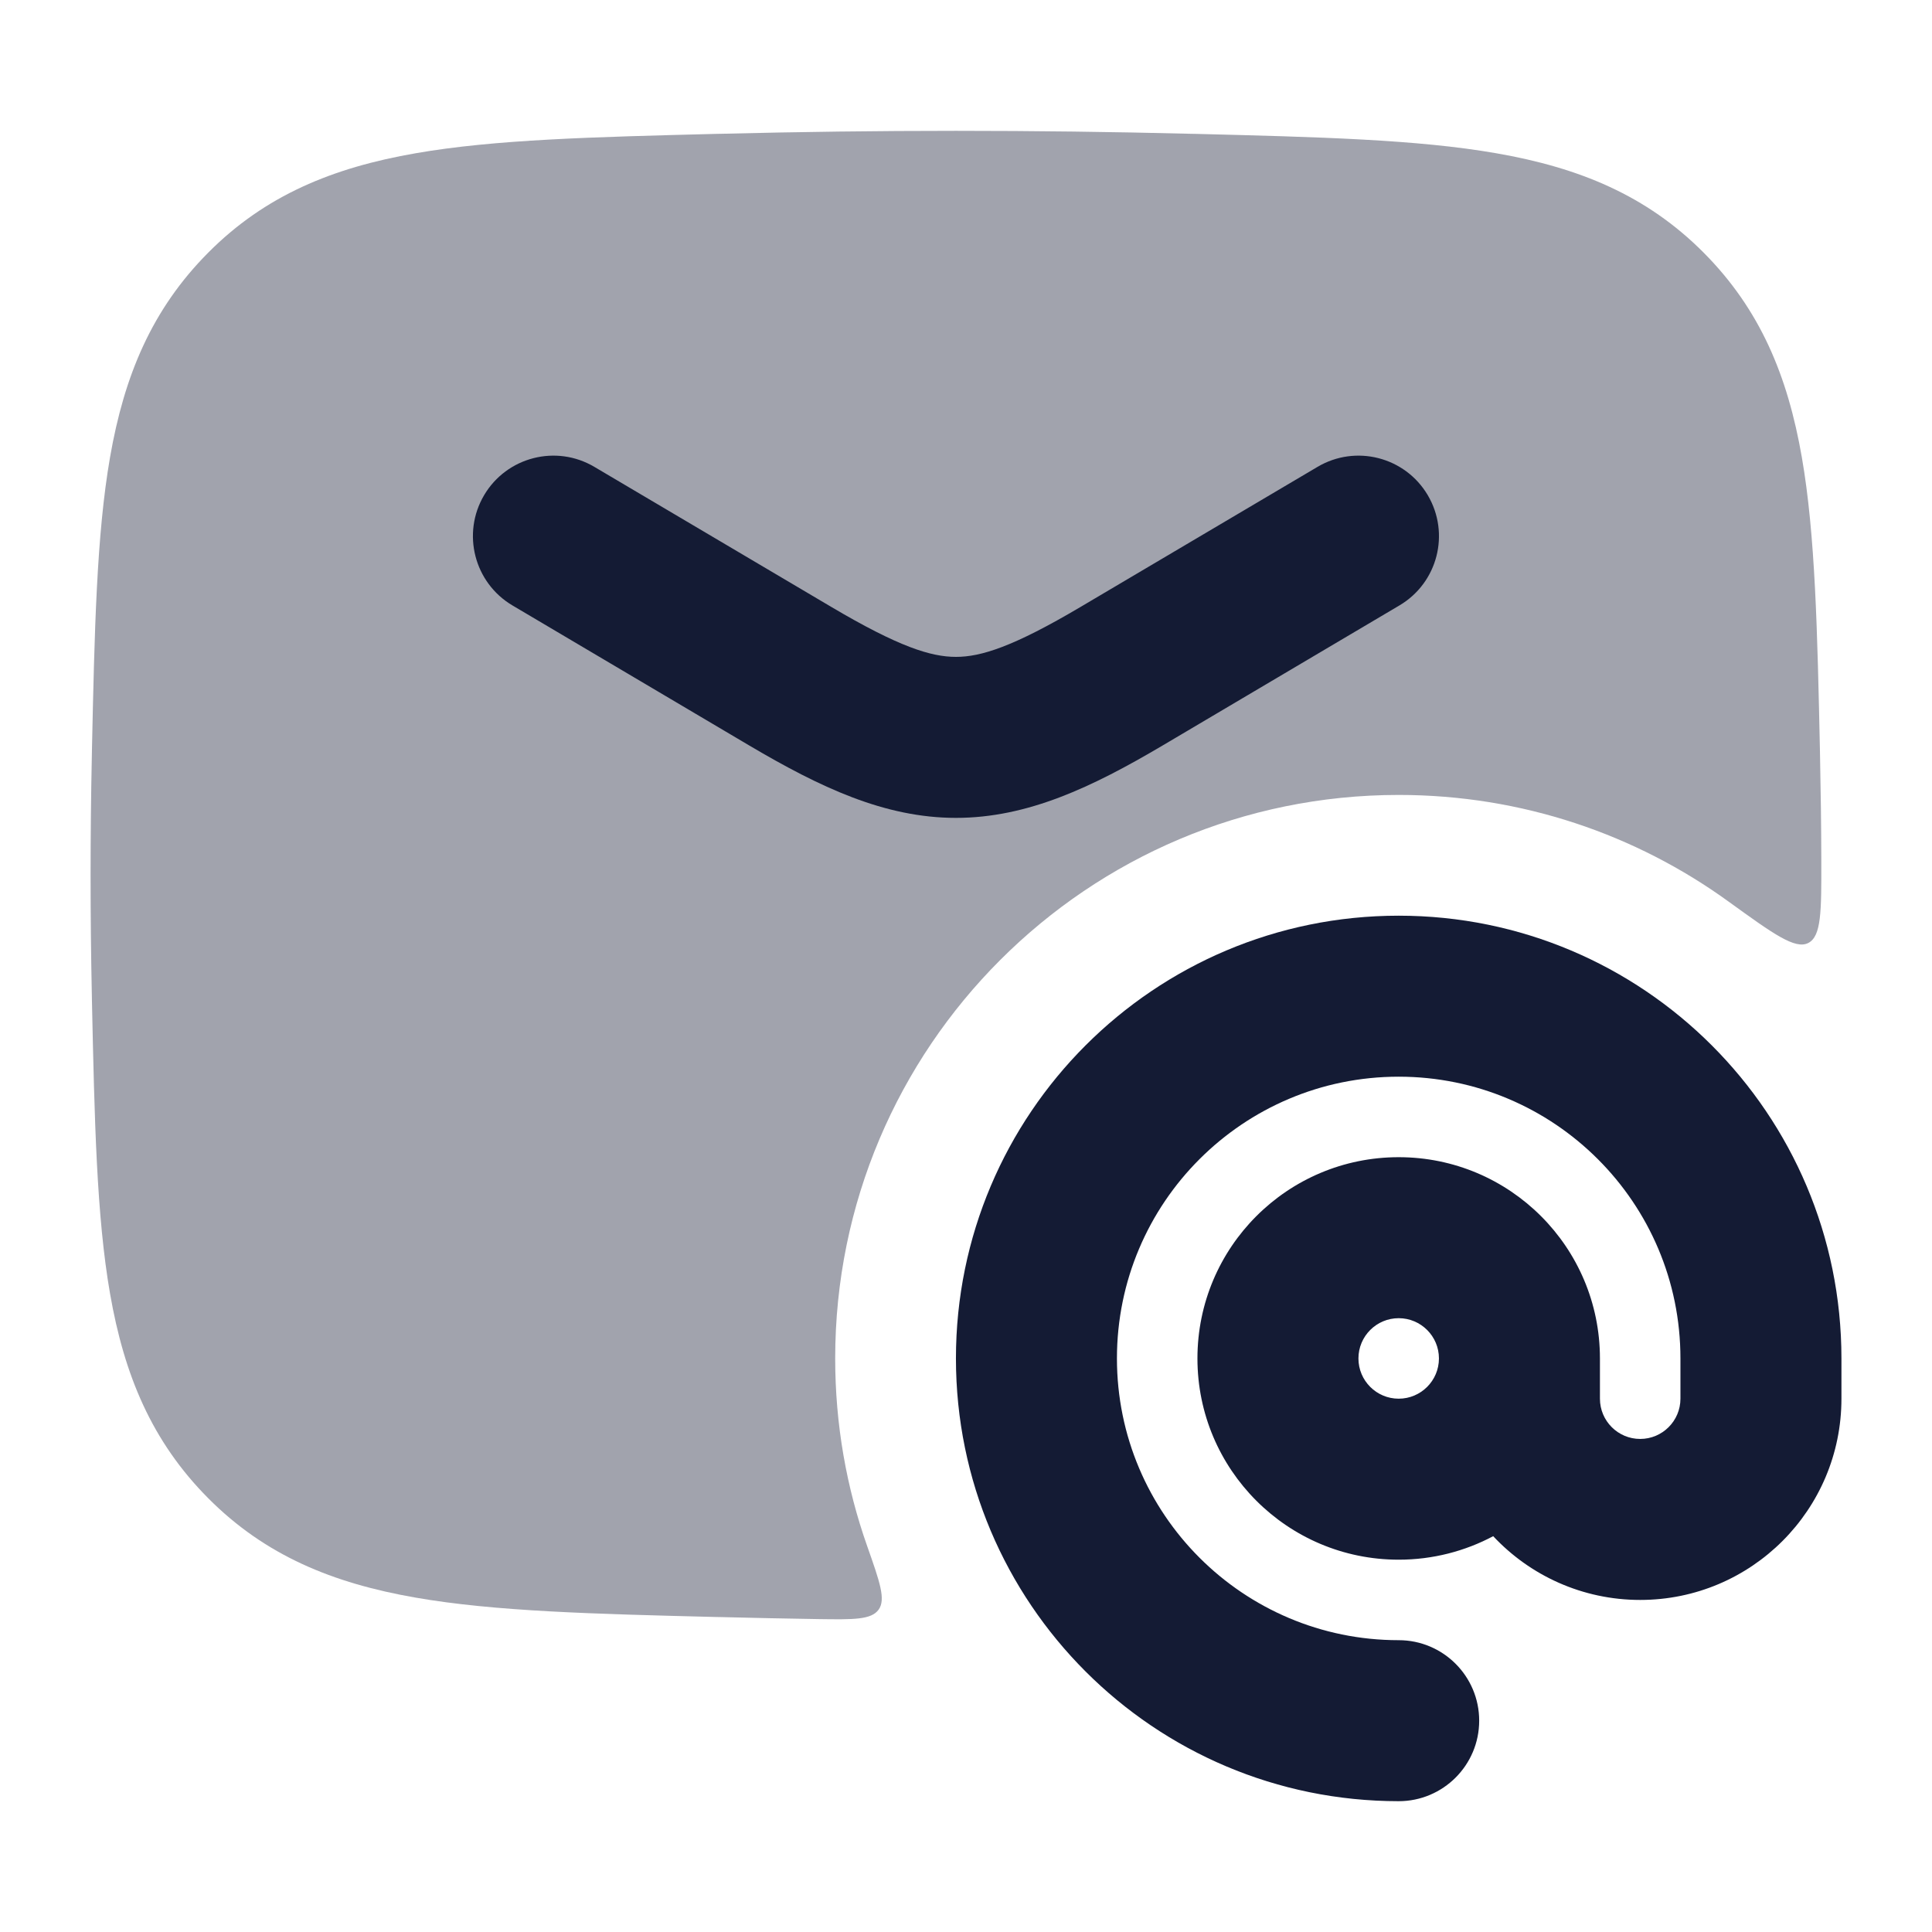 <svg width="24" height="24" viewBox="0 0 24 24" fill="none" xmlns="http://www.w3.org/2000/svg">
<path opacity="0.4" d="M14.795 1.662C12.842 1.613 10.908 1.613 8.955 1.662L8.897 1.663C7.372 1.702 6.145 1.732 5.162 1.904C4.132 2.083 3.295 2.427 2.589 3.136C1.885 3.843 1.543 4.668 1.367 5.68C1.199 6.645 1.174 7.842 1.142 9.325L1.141 9.383C1.12 10.38 1.12 11.37 1.141 12.367L1.142 12.425C1.174 13.908 1.199 15.105 1.367 16.07C1.543 17.082 1.885 17.907 2.589 18.614C3.295 19.323 4.132 19.667 5.162 19.846C6.145 20.018 7.372 20.049 8.897 20.087L8.955 20.088C9.362 20.098 9.768 20.107 10.173 20.113C10.607 20.119 10.823 20.122 10.915 19.995C11.006 19.867 10.928 19.648 10.773 19.208C10.515 18.478 10.375 17.693 10.375 16.875C10.375 13.009 13.509 9.875 17.375 9.875C18.907 9.875 20.324 10.367 21.476 11.202C22.025 11.599 22.3 11.798 22.463 11.714C22.627 11.63 22.626 11.319 22.625 10.695C22.624 10.258 22.618 9.821 22.609 9.383L22.608 9.325C22.576 7.842 22.551 6.645 22.383 5.68C22.207 4.668 21.865 3.843 21.161 3.136C20.454 2.427 19.618 2.083 18.588 1.904C17.605 1.732 16.378 1.702 14.853 1.663L14.795 1.662Z" fill="#141B34"/>
<path d="M6.014 6.151C6.295 5.676 6.909 5.518 7.384 5.8L10.326 7.539C11.166 8.036 11.565 8.16 11.875 8.16C12.185 8.16 12.584 8.036 13.424 7.539L16.366 5.8C16.842 5.518 17.455 5.676 17.736 6.151C18.017 6.627 17.86 7.24 17.384 7.521L14.442 9.261C13.567 9.778 12.765 10.16 11.875 10.16C10.986 10.16 10.184 9.778 9.308 9.261L6.366 7.521C5.891 7.24 5.733 6.627 6.014 6.151Z" fill="#141B34"/>
<path fill-rule="evenodd" clip-rule="evenodd" d="M17.375 13.375C15.442 13.375 13.875 14.942 13.875 16.875C13.875 18.808 15.442 20.375 17.375 20.375C17.927 20.375 18.375 20.823 18.375 21.375C18.375 21.927 17.927 22.375 17.375 22.375C14.337 22.375 11.875 19.913 11.875 16.875C11.875 13.837 14.337 11.375 17.375 11.375C20.413 11.375 22.875 13.837 22.875 16.875V17.375C22.875 18.756 21.756 19.875 20.375 19.875C19.655 19.875 19.005 19.57 18.549 19.083C18.199 19.269 17.799 19.375 17.375 19.375C15.994 19.375 14.875 18.256 14.875 16.875C14.875 15.494 15.994 14.375 17.375 14.375C18.756 14.375 19.875 15.494 19.875 16.875V17.375C19.875 17.651 20.099 17.875 20.375 17.875C20.651 17.875 20.875 17.651 20.875 17.375V16.875C20.875 14.942 19.308 13.375 17.375 13.375ZM17.875 16.875C17.875 16.599 17.651 16.375 17.375 16.375C17.099 16.375 16.875 16.599 16.875 16.875C16.875 17.151 17.099 17.375 17.375 17.375C17.651 17.375 17.875 17.151 17.875 16.875Z" fill="#141B34"/>
</svg>

